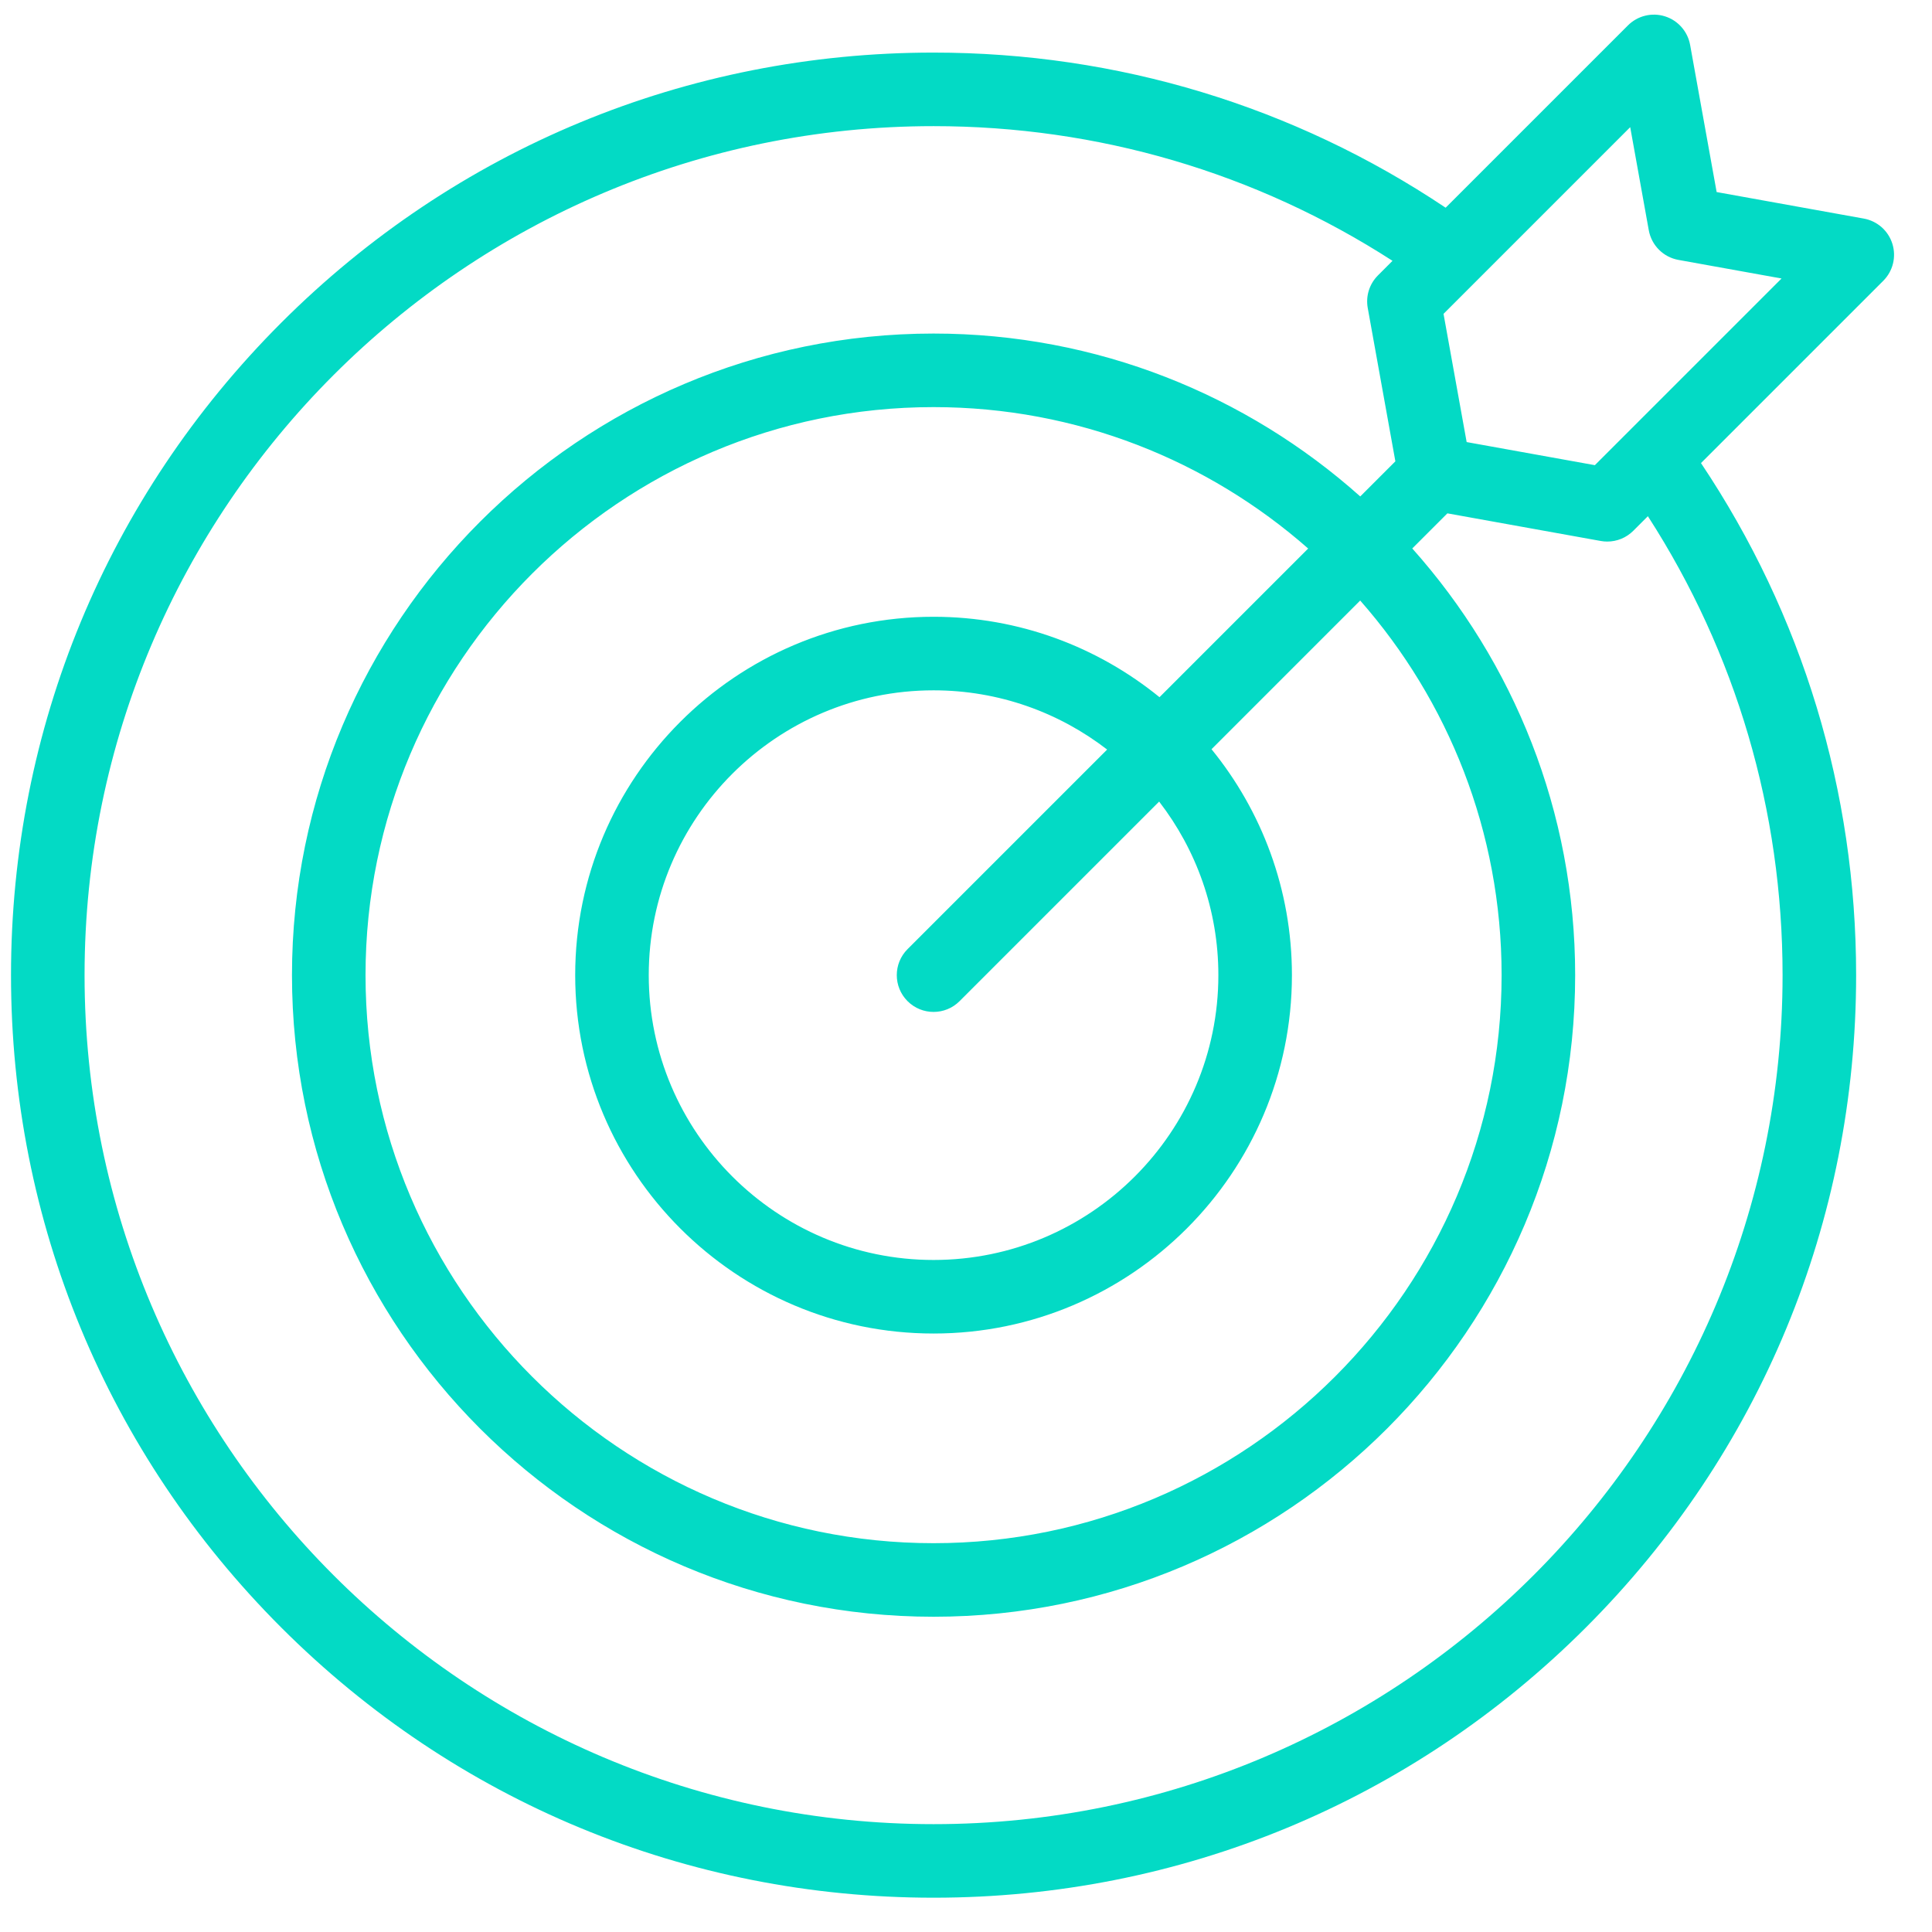<svg xmlns="http://www.w3.org/2000/svg" xmlns:xlink="http://www.w3.org/1999/xlink" width="500" zoomAndPan="magnify" viewBox="0 0 375 375" height="500" preserveAspectRatio="xMidYMid meet" version="1.0"><defs><clipPath id="dc51d5d4d5"><path d="M 2.137 2.344 L 368 2.344 L 368 368.344 L 2.137 368.344 Z M 2.137 2.344 " clip-rule="nonzero"/></clipPath></defs><g clip-path="url(#dc51d5d4d5)"><path fill="#03dac5" d="M 367.309 47.32 C 366.516 44.781 364.379 42.898 361.762 42.426 L 333.199 37.277 L 328.051 8.715 C 327.582 6.102 325.695 3.965 323.16 3.168 C 320.625 2.375 317.859 3.055 315.98 4.934 L 280.598 40.316 C 251.137 20.602 216.906 10.207 181.203 10.207 C 133.375 10.207 88.406 28.832 54.582 62.652 C 20.762 96.477 2.137 141.445 2.137 189.273 C 2.137 237.105 20.762 282.074 54.582 315.895 C 88.406 349.719 133.371 368.344 181.203 368.344 C 229.035 368.344 274.004 349.719 307.824 315.895 C 341.645 282.074 360.273 237.105 360.273 189.273 C 360.273 153.578 349.879 119.348 330.16 89.883 L 365.543 54.5 C 367.422 52.621 368.102 49.855 367.309 47.32 Z M 176.156 194.324 C 177.551 195.719 179.379 196.414 181.203 196.414 C 183.031 196.414 184.859 195.719 186.25 194.324 L 224.988 155.586 C 232.188 164.922 236.484 176.602 236.484 189.273 C 236.484 219.758 211.688 244.559 181.203 244.559 C 150.723 244.559 125.922 219.758 125.922 189.273 C 125.922 158.793 150.723 133.992 181.203 133.992 C 193.879 133.992 205.559 138.289 214.895 145.488 L 176.156 184.227 C 173.367 187.016 173.367 191.535 176.156 194.324 Z M 225.059 135.324 C 213.082 125.574 197.816 119.715 181.203 119.715 C 142.848 119.715 111.645 150.922 111.645 189.273 C 111.645 227.629 142.848 258.836 181.203 258.836 C 219.559 258.836 250.762 227.629 250.762 189.273 C 250.762 172.664 244.906 157.395 235.156 145.422 L 264.012 116.562 C 281.09 135.988 291.461 161.441 291.461 189.273 C 291.461 250.07 242 299.531 181.203 299.531 C 120.406 299.531 70.949 250.07 70.949 189.273 C 70.949 128.48 120.41 79.02 181.203 79.02 C 209.039 79.02 234.492 89.391 253.914 106.469 Z M 345.996 189.273 C 345.996 280.141 272.07 354.066 181.203 354.066 C 90.34 354.066 16.414 280.141 16.414 189.273 C 16.414 98.41 90.34 24.484 181.203 24.484 C 213.105 24.484 243.723 33.5 270.285 50.625 L 267.453 53.461 C 265.801 55.113 265.062 57.473 265.477 59.773 L 270.84 89.543 L 264.023 96.359 C 242 76.707 212.977 64.742 181.203 64.742 C 112.535 64.742 56.672 120.609 56.672 189.277 C 56.672 257.945 112.535 313.809 181.203 313.809 C 249.875 313.809 305.738 257.945 305.738 189.277 C 305.738 157.504 293.773 128.48 274.121 106.457 L 280.938 99.641 L 310.707 105.004 C 311.129 105.082 311.551 105.117 311.973 105.117 C 313.848 105.117 315.668 104.379 317.02 103.027 L 319.852 100.195 C 336.977 126.758 345.996 157.379 345.996 189.273 Z M 309.562 90.289 L 284.676 85.805 L 280.188 60.918 L 316.422 24.684 L 320.027 44.691 C 320.559 47.625 322.855 49.922 325.789 50.449 L 345.797 54.055 Z M 309.562 90.289 " fill-opacity="1" fill-rule="nonzero"/></g></svg>